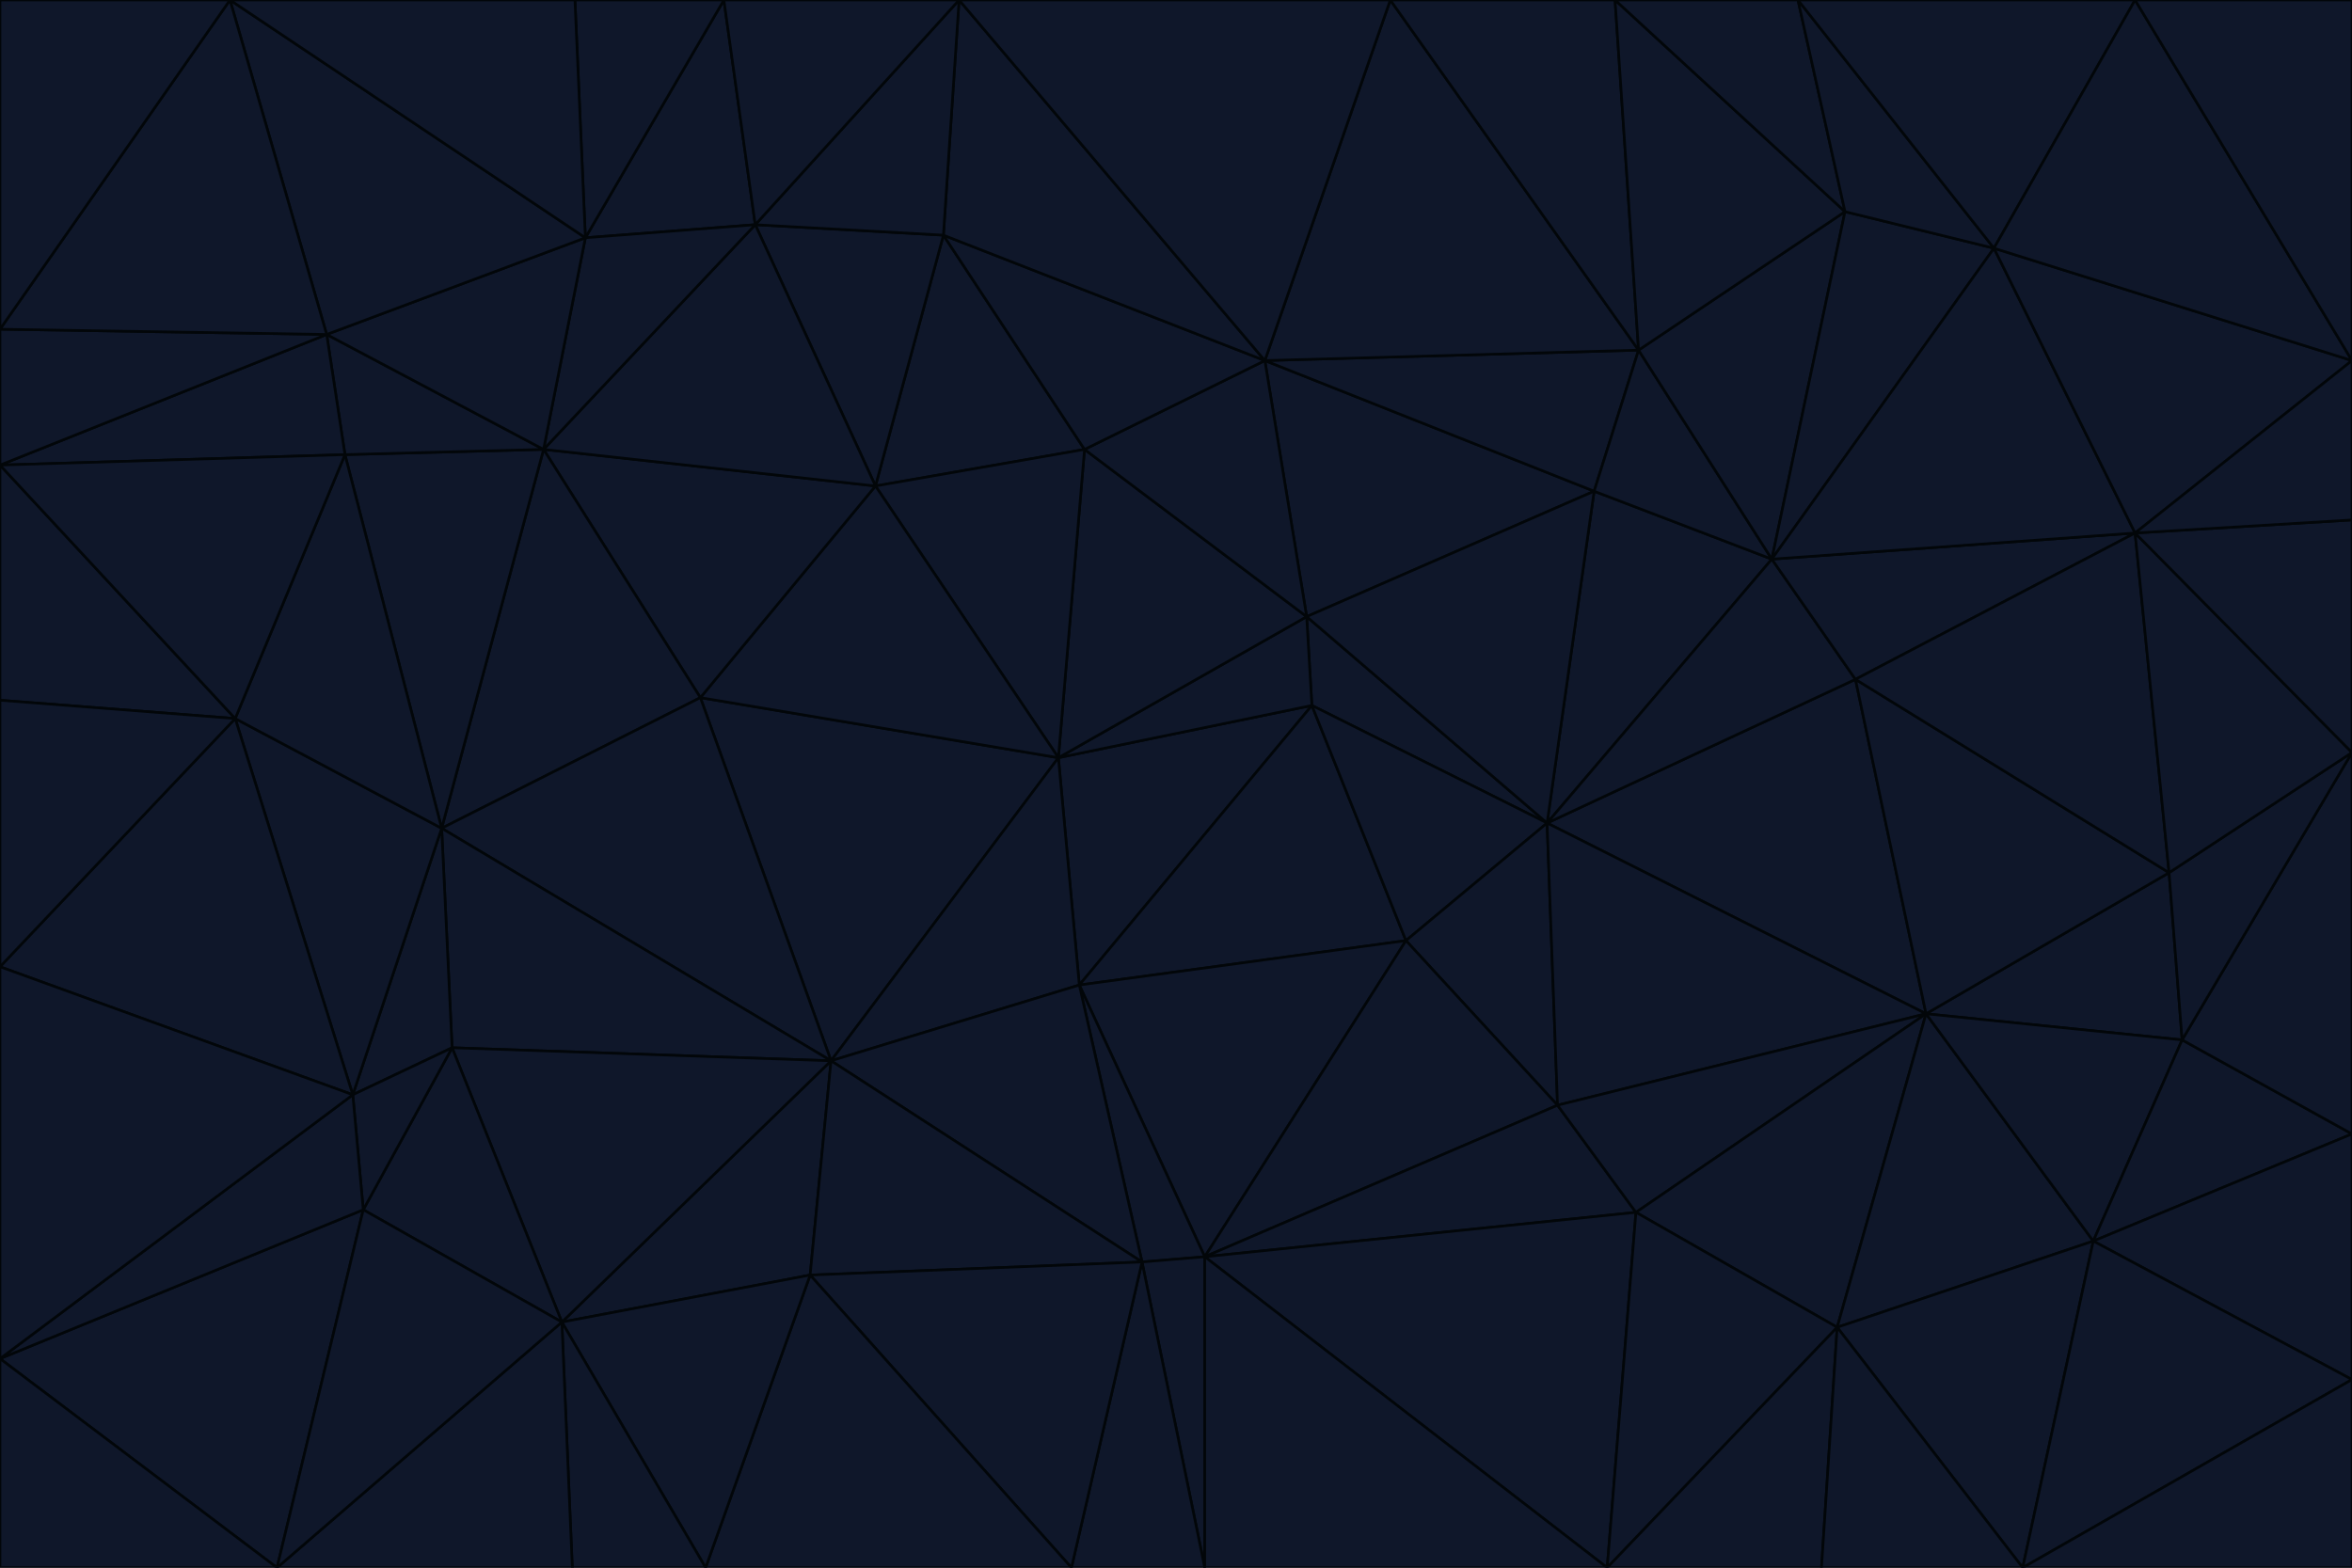 <svg id="visual" viewBox="0 0 900 600" width="900" height="600" xmlns="http://www.w3.org/2000/svg" xmlns:xlink="http://www.w3.org/1999/xlink" version="1.1"><g stroke-width="1" stroke-linejoin="bevel"><path d="M405 290L413 377L502 270Z" fill="#0f172a" stroke="#020609"></path><path d="M413 377L538 360L502 270Z" fill="#0f172a" stroke="#020609"></path><path d="M592 315L500 236L502 270Z" fill="#0f172a" stroke="#020609"></path><path d="M502 270L500 236L405 290Z" fill="#0f172a" stroke="#020609"></path><path d="M538 360L592 315L502 270Z" fill="#0f172a" stroke="#020609"></path><path d="M413 377L461 481L538 360Z" fill="#0f172a" stroke="#020609"></path><path d="M538 360L596 423L592 315Z" fill="#0f172a" stroke="#020609"></path><path d="M413 377L437 483L461 481Z" fill="#0f172a" stroke="#020609"></path><path d="M461 481L596 423L538 360Z" fill="#0f172a" stroke="#020609"></path><path d="M500 236L415 172L405 290Z" fill="#0f172a" stroke="#020609"></path><path d="M268 267L318 406L405 290Z" fill="#0f172a" stroke="#020609"></path><path d="M405 290L318 406L413 377Z" fill="#0f172a" stroke="#020609"></path><path d="M413 377L318 406L437 483Z" fill="#0f172a" stroke="#020609"></path><path d="M610 188L484 138L500 236Z" fill="#0f172a" stroke="#020609"></path><path d="M500 236L484 138L415 172Z" fill="#0f172a" stroke="#020609"></path><path d="M361 90L335 186L415 172Z" fill="#0f172a" stroke="#020609"></path><path d="M415 172L335 186L405 290Z" fill="#0f172a" stroke="#020609"></path><path d="M678 214L610 188L592 315Z" fill="#0f172a" stroke="#020609"></path><path d="M592 315L610 188L500 236Z" fill="#0f172a" stroke="#020609"></path><path d="M335 186L268 267L405 290Z" fill="#0f172a" stroke="#020609"></path><path d="M461 481L626 464L596 423Z" fill="#0f172a" stroke="#020609"></path><path d="M737 388L710 260L592 315Z" fill="#0f172a" stroke="#020609"></path><path d="M215 506L310 488L318 406Z" fill="#0f172a" stroke="#020609"></path><path d="M318 406L310 488L437 483Z" fill="#0f172a" stroke="#020609"></path><path d="M710 260L678 214L592 315Z" fill="#0f172a" stroke="#020609"></path><path d="M610 188L627 134L484 138Z" fill="#0f172a" stroke="#020609"></path><path d="M678 214L627 134L610 188Z" fill="#0f172a" stroke="#020609"></path><path d="M737 388L592 315L596 423Z" fill="#0f172a" stroke="#020609"></path><path d="M678 214L706 81L627 134Z" fill="#0f172a" stroke="#020609"></path><path d="M484 138L361 90L415 172Z" fill="#0f172a" stroke="#020609"></path><path d="M335 186L208 172L268 267Z" fill="#0f172a" stroke="#020609"></path><path d="M367 0L361 90L484 138Z" fill="#0f172a" stroke="#020609"></path><path d="M437 483L461 600L461 481Z" fill="#0f172a" stroke="#020609"></path><path d="M461 481L615 600L626 464Z" fill="#0f172a" stroke="#020609"></path><path d="M410 600L461 600L437 483Z" fill="#0f172a" stroke="#020609"></path><path d="M310 488L410 600L437 483Z" fill="#0f172a" stroke="#020609"></path><path d="M626 464L737 388L596 423Z" fill="#0f172a" stroke="#020609"></path><path d="M703 508L737 388L626 464Z" fill="#0f172a" stroke="#020609"></path><path d="M208 172L169 317L268 267Z" fill="#0f172a" stroke="#020609"></path><path d="M268 267L169 317L318 406Z" fill="#0f172a" stroke="#020609"></path><path d="M361 90L289 86L335 186Z" fill="#0f172a" stroke="#020609"></path><path d="M615 600L703 508L626 464Z" fill="#0f172a" stroke="#020609"></path><path d="M169 317L173 401L318 406Z" fill="#0f172a" stroke="#020609"></path><path d="M310 488L270 600L410 600Z" fill="#0f172a" stroke="#020609"></path><path d="M289 86L208 172L335 186Z" fill="#0f172a" stroke="#020609"></path><path d="M173 401L215 506L318 406Z" fill="#0f172a" stroke="#020609"></path><path d="M461 600L615 600L461 481Z" fill="#0f172a" stroke="#020609"></path><path d="M215 506L270 600L310 488Z" fill="#0f172a" stroke="#020609"></path><path d="M627 134L532 0L484 138Z" fill="#0f172a" stroke="#020609"></path><path d="M361 90L367 0L289 86Z" fill="#0f172a" stroke="#020609"></path><path d="M277 0L224 91L289 86Z" fill="#0f172a" stroke="#020609"></path><path d="M289 86L224 91L208 172Z" fill="#0f172a" stroke="#020609"></path><path d="M208 172L132 174L169 317Z" fill="#0f172a" stroke="#020609"></path><path d="M173 401L139 463L215 506Z" fill="#0f172a" stroke="#020609"></path><path d="M215 506L219 600L270 600Z" fill="#0f172a" stroke="#020609"></path><path d="M169 317L135 419L173 401Z" fill="#0f172a" stroke="#020609"></path><path d="M90 275L135 419L169 317Z" fill="#0f172a" stroke="#020609"></path><path d="M532 0L367 0L484 138Z" fill="#0f172a" stroke="#020609"></path><path d="M763 95L706 81L678 214Z" fill="#0f172a" stroke="#020609"></path><path d="M627 134L618 0L532 0Z" fill="#0f172a" stroke="#020609"></path><path d="M817 204L678 214L710 260Z" fill="#0f172a" stroke="#020609"></path><path d="M135 419L139 463L173 401Z" fill="#0f172a" stroke="#020609"></path><path d="M615 600L697 600L703 508Z" fill="#0f172a" stroke="#020609"></path><path d="M835 398L830 334L737 388Z" fill="#0f172a" stroke="#020609"></path><path d="M706 81L618 0L627 134Z" fill="#0f172a" stroke="#020609"></path><path d="M106 600L219 600L215 506Z" fill="#0f172a" stroke="#020609"></path><path d="M125 128L132 174L208 172Z" fill="#0f172a" stroke="#020609"></path><path d="M801 475L737 388L703 508Z" fill="#0f172a" stroke="#020609"></path><path d="M737 388L830 334L710 260Z" fill="#0f172a" stroke="#020609"></path><path d="M774 600L801 475L703 508Z" fill="#0f172a" stroke="#020609"></path><path d="M830 334L817 204L710 260Z" fill="#0f172a" stroke="#020609"></path><path d="M132 174L90 275L169 317Z" fill="#0f172a" stroke="#020609"></path><path d="M0 520L106 600L139 463Z" fill="#0f172a" stroke="#020609"></path><path d="M367 0L277 0L289 86Z" fill="#0f172a" stroke="#020609"></path><path d="M224 91L125 128L208 172Z" fill="#0f172a" stroke="#020609"></path><path d="M801 475L835 398L737 388Z" fill="#0f172a" stroke="#020609"></path><path d="M817 204L763 95L678 214Z" fill="#0f172a" stroke="#020609"></path><path d="M706 81L688 0L618 0Z" fill="#0f172a" stroke="#020609"></path><path d="M88 0L125 128L224 91Z" fill="#0f172a" stroke="#020609"></path><path d="M0 178L0 268L90 275Z" fill="#0f172a" stroke="#020609"></path><path d="M763 95L688 0L706 81Z" fill="#0f172a" stroke="#020609"></path><path d="M277 0L220 0L224 91Z" fill="#0f172a" stroke="#020609"></path><path d="M697 600L774 600L703 508Z" fill="#0f172a" stroke="#020609"></path><path d="M801 475L900 434L835 398Z" fill="#0f172a" stroke="#020609"></path><path d="M900 434L900 288L835 398Z" fill="#0f172a" stroke="#020609"></path><path d="M835 398L900 288L830 334Z" fill="#0f172a" stroke="#020609"></path><path d="M830 334L900 288L817 204Z" fill="#0f172a" stroke="#020609"></path><path d="M817 204L900 138L763 95Z" fill="#0f172a" stroke="#020609"></path><path d="M0 520L139 463L135 419Z" fill="#0f172a" stroke="#020609"></path><path d="M139 463L106 600L215 506Z" fill="#0f172a" stroke="#020609"></path><path d="M900 528L900 434L801 475Z" fill="#0f172a" stroke="#020609"></path><path d="M900 288L900 199L817 204Z" fill="#0f172a" stroke="#020609"></path><path d="M763 95L817 0L688 0Z" fill="#0f172a" stroke="#020609"></path><path d="M90 275L0 370L135 419Z" fill="#0f172a" stroke="#020609"></path><path d="M0 268L0 370L90 275Z" fill="#0f172a" stroke="#020609"></path><path d="M0 178L132 174L125 128Z" fill="#0f172a" stroke="#020609"></path><path d="M0 178L90 275L132 174Z" fill="#0f172a" stroke="#020609"></path><path d="M900 199L900 138L817 204Z" fill="#0f172a" stroke="#020609"></path><path d="M774 600L900 528L801 475Z" fill="#0f172a" stroke="#020609"></path><path d="M900 138L817 0L763 95Z" fill="#0f172a" stroke="#020609"></path><path d="M0 126L0 178L125 128Z" fill="#0f172a" stroke="#020609"></path><path d="M220 0L88 0L224 91Z" fill="#0f172a" stroke="#020609"></path><path d="M0 370L0 520L135 419Z" fill="#0f172a" stroke="#020609"></path><path d="M88 0L0 126L125 128Z" fill="#0f172a" stroke="#020609"></path><path d="M774 600L900 600L900 528Z" fill="#0f172a" stroke="#020609"></path><path d="M0 520L0 600L106 600Z" fill="#0f172a" stroke="#020609"></path><path d="M900 138L900 0L817 0Z" fill="#0f172a" stroke="#020609"></path><path d="M88 0L0 0L0 126Z" fill="#0f172a" stroke="#020609"></path></g></svg>